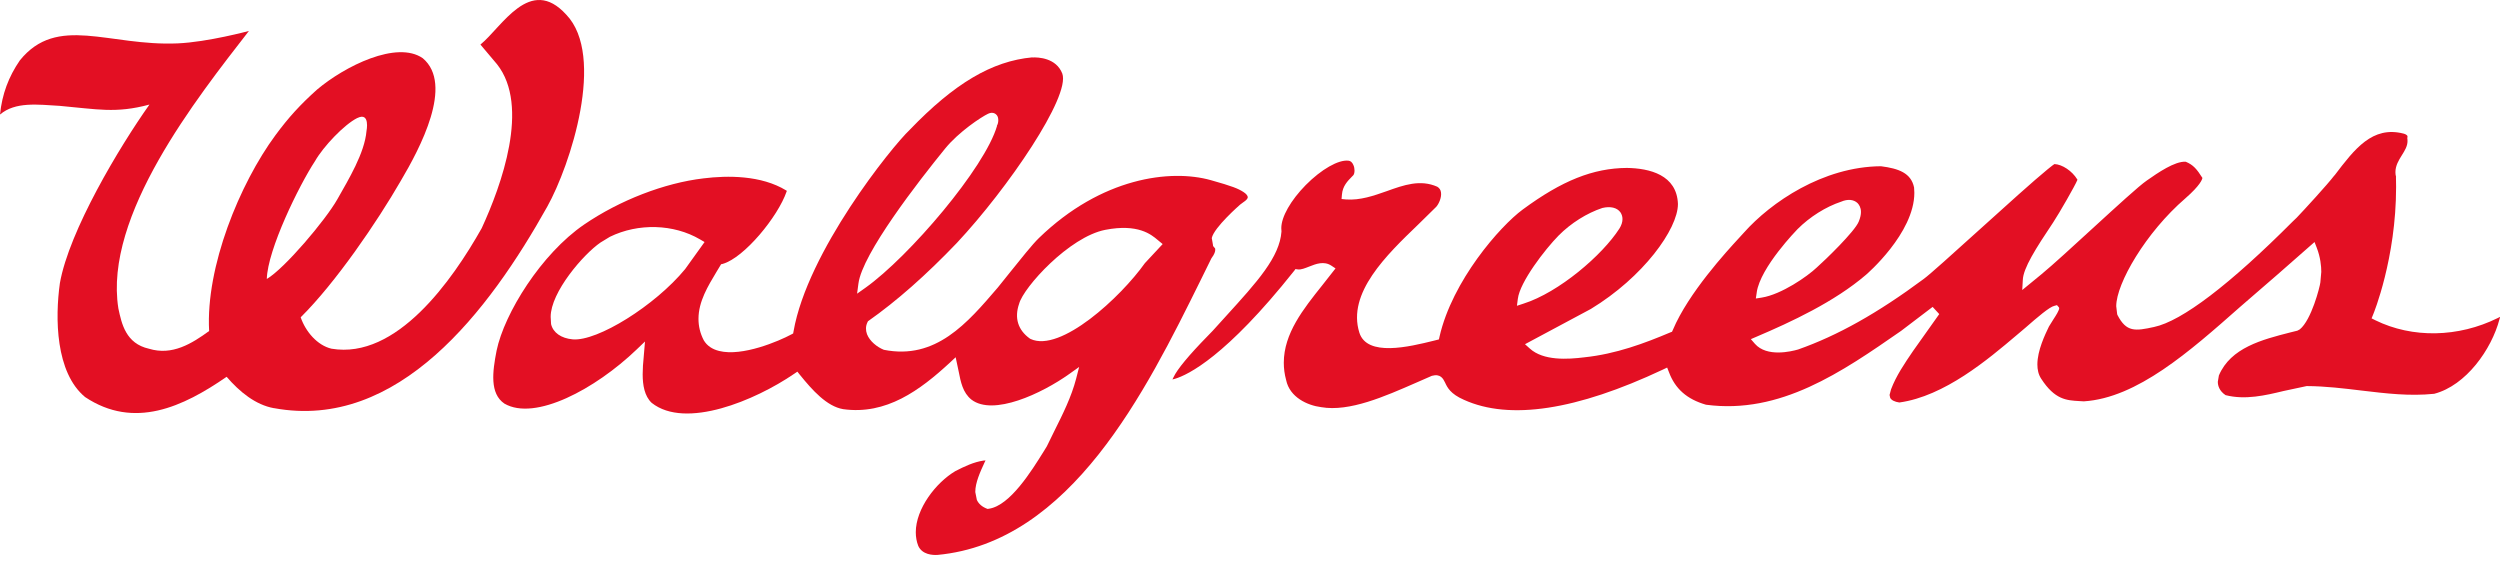 <svg width="187" height="42" viewBox="0 0 187 42" fill="none" xmlns="http://www.w3.org/2000/svg">
    <g clip-path="url(#clip0_215_100)">
        <path fill-rule="evenodd" clip-rule="evenodd" d="M20.495 30.529C29.782 32.243 36.577 23.249 40.931 15.464C42.675 12.345 45.319 4.181 42.356 1.096C39.642 -1.89 37.544 2.029 35.936 3.334L37.178 4.806C39.659 7.938 37.5 13.886 36.032 17.068C33.827 20.984 29.662 26.905 24.793 26.082C23.737 25.833 22.86 24.81 22.491 23.734C25.112 21.14 28.217 16.58 29.964 13.551C31.426 11.083 33.96 6.317 31.622 4.354C29.682 3.009 25.796 4.945 23.714 6.702C22.445 7.841 21.591 8.778 20.608 10.107C17.928 13.737 15.377 19.964 15.643 24.76C14.358 25.693 12.886 26.62 11.143 26.085C9.412 25.697 9.1 24.225 8.854 23.069C7.752 16.125 14.713 7.353 18.619 2.315C18.619 2.315 15.537 3.148 13.288 3.245C8.12 3.467 4.281 1.059 1.485 4.517C0.644 5.742 0.156 7.034 0 8.569C1.146 7.589 2.843 7.825 4.464 7.918C7.27 8.164 8.652 8.502 11.179 7.821C8.924 11 5.171 17.267 4.48 21.176C4.115 23.77 4.145 27.862 6.364 29.699C10.04 32.146 13.69 30.436 16.952 28.184C17.918 29.307 19.114 30.286 20.492 30.532L20.495 30.529ZM26.73 8.828C27.706 8.35 27.414 9.801 27.414 9.801C27.274 11.448 26.078 13.411 25.228 14.916C24.355 16.457 21.289 20.087 19.957 20.867C20.014 18.672 22.365 13.873 23.568 12.043C24.182 10.967 25.753 9.306 26.73 8.824V8.828Z" fill="#E30F23"/>
        <path fill-rule="evenodd" clip-rule="evenodd" d="M174.612 13.122C174.1 13.796 172.357 15.693 171.792 16.284C171.765 16.307 171.5 16.563 171.5 16.563C166.797 21.279 163.203 24.019 161.124 24.458C159.706 24.77 159.055 24.853 158.391 23.571C158.377 23.548 158.364 23.501 158.364 23.501C158.364 23.491 158.294 22.903 158.294 22.903C158.294 21.203 160.506 17.387 163.462 14.839C164.591 13.853 164.724 13.418 164.741 13.308C164.319 12.647 164.063 12.335 163.489 12.096C162.668 12.053 161.406 12.926 160.576 13.507C159.988 13.909 158.321 15.444 156.551 17.061C155.076 18.413 153.555 19.811 152.705 20.512C152.705 20.512 151.519 21.482 151.263 21.694C151.273 21.445 151.306 20.944 151.306 20.944C151.336 20.067 152.26 18.606 153.578 16.636C154.056 15.912 155.232 13.853 155.375 13.488L155.395 13.451L155.375 13.414C154.993 12.787 154.259 12.299 153.675 12.272C153.615 12.295 153.15 12.674 153.15 12.674C152.157 13.484 150.038 15.394 147.989 17.247C146.109 18.948 144.332 20.549 143.893 20.867C140.439 23.431 137.45 25.102 134.498 26.142C133.969 26.294 132.166 26.729 131.273 25.723C131.273 25.723 131.07 25.497 130.964 25.368C131.097 25.308 131.389 25.185 131.389 25.185C133.97 24.086 137.218 22.578 139.576 20.555C139.612 20.525 143.193 17.45 143.193 14.421C143.193 14.285 143.183 14.158 143.173 14.025C142.95 12.94 142.02 12.604 140.695 12.435C136.357 12.465 132.462 15.132 130.439 17.407L130.084 17.795C129.144 18.815 126.291 21.92 125.132 24.674C125.132 24.674 125.082 24.796 125.065 24.82C125.059 24.813 124.959 24.856 124.959 24.856C123.003 25.683 120.88 26.477 118.519 26.726C117.244 26.886 115.44 26.992 114.427 26.068C114.427 26.068 114.181 25.849 114.069 25.746C114.264 25.64 118.997 23.109 118.997 23.109C122.9 20.741 125.51 17.138 125.51 15.258C125.431 13.079 123.391 12.587 121.691 12.561C119.167 12.578 116.838 13.507 113.899 15.673C112.195 16.928 108.628 21.003 107.675 25.188C107.675 25.188 107.649 25.325 107.632 25.388C107.556 25.411 107.263 25.481 107.263 25.481C105.397 25.945 102.258 26.703 101.68 24.883C100.75 21.92 103.716 19.07 106.094 16.782L107.433 15.467C107.619 15.258 107.848 14.77 107.785 14.384C107.761 14.202 107.668 14.065 107.506 13.966C106.234 13.405 105.011 13.836 103.72 14.301C102.75 14.643 101.743 14.995 100.681 14.919C100.681 14.919 100.471 14.892 100.348 14.886C100.362 14.773 100.378 14.544 100.378 14.544C100.431 13.919 100.797 13.544 101.122 13.215C101.129 13.215 101.229 13.106 101.229 13.106C101.285 13.039 101.318 12.906 101.318 12.757C101.318 12.627 101.295 12.478 101.235 12.348C101.152 12.149 101.023 12.03 100.867 12.02C100.123 11.927 98.834 12.664 97.668 13.843C96.546 14.985 95.841 16.221 95.841 17.068L95.851 17.244C95.858 17.267 95.855 17.314 95.855 17.314C95.719 19.233 94.045 21.073 91.723 23.627L90.713 24.74L90.325 25.142C88.933 26.563 88.053 27.626 87.781 28.214L87.698 28.383L87.887 28.334C88.874 28.038 91.71 26.666 96.791 20.273C96.791 20.273 96.868 20.183 96.898 20.127C96.964 20.133 97.087 20.153 97.087 20.153C97.326 20.183 97.615 20.06 97.924 19.941C98.442 19.735 99.033 19.506 99.591 19.874C99.591 19.874 99.807 20.011 99.897 20.077C99.8 20.196 98.9 21.346 98.9 21.346C97.482 23.122 96.028 24.946 96.028 27.134C96.028 27.553 96.081 27.985 96.204 28.433C96.472 29.715 97.784 30.323 98.827 30.456C100.936 30.821 103.583 29.652 105.921 28.629L107.104 28.111C107.765 27.932 107.951 28.337 108.094 28.622C108.256 28.974 108.489 29.466 109.508 29.908C112.919 31.452 117.925 30.688 124.388 27.643C124.388 27.643 124.58 27.55 124.703 27.493C124.75 27.61 124.836 27.832 124.836 27.832C125.301 29.084 126.178 29.858 127.606 30.273C133.172 31.014 137.766 27.829 142.203 24.75C142.21 24.75 144.229 23.209 144.561 22.956C144.644 23.036 145.003 23.431 145.056 23.494C144.983 23.601 143.106 26.241 143.106 26.241C142.452 27.201 141.838 28.104 141.452 29.117C141.452 29.111 141.339 29.543 141.339 29.543L141.389 29.765C141.486 29.938 141.725 30.057 142.07 30.107C145.451 29.639 148.706 26.882 150.855 25.062L151.499 24.517C152.422 23.71 153.306 22.956 153.658 22.88C153.658 22.88 153.794 22.84 153.861 22.824C153.91 22.88 154.017 23.003 154.017 23.003C154.027 23.016 154.027 23.036 154.027 23.053C154.027 23.219 153.777 23.611 153.598 23.883L153.259 24.428C152.97 25.032 152.396 26.215 152.396 27.264C152.396 27.646 152.472 28.015 152.685 28.334C153.698 29.898 154.578 29.948 155.531 30.001L155.87 30.021C159.855 29.765 163.771 26.304 167.564 22.953L170.384 20.512C170.384 20.512 172.665 18.516 173.127 18.104C173.19 18.247 173.287 18.516 173.287 18.516C173.572 19.243 173.632 19.911 173.632 20.336L173.562 21.13C173.519 21.478 172.891 23.936 172.028 24.634L171.848 24.733C171.842 24.733 171.3 24.869 171.3 24.869C169.215 25.404 166.853 26.005 165.973 28.084C165.97 28.091 165.893 28.559 165.893 28.559C165.893 28.838 166 29.24 166.471 29.556C167.943 29.934 169.467 29.572 170.812 29.247L172.539 28.878C173.951 28.885 175.322 29.054 176.648 29.214C178.494 29.433 180.231 29.645 182.078 29.456C184.469 28.832 186.369 26.125 186.96 23.883L187.013 23.697L186.837 23.787C183.875 25.251 180.45 25.314 177.677 23.956C177.677 23.956 177.485 23.86 177.395 23.813C177.431 23.72 177.518 23.508 177.518 23.508C177.541 23.465 179.228 19.336 179.228 13.986C179.228 13.743 179.228 13.494 179.218 13.248H179.228C179.192 13.119 179.178 12.996 179.178 12.876C179.178 12.385 179.428 11.98 179.657 11.614C179.886 11.249 180.082 10.93 180.082 10.552C180.082 10.495 180.079 10.442 180.075 10.379C180.065 10.372 180.065 10.359 180.065 10.346C180.065 10.299 180.079 10.239 180.079 10.239C180.082 10.233 180.082 10.226 180.082 10.216C180.082 10.083 179.873 10.017 179.773 9.99C177.455 9.406 176.136 11.126 174.622 13.122H174.612ZM113.534 22.355C113.683 21.09 115.576 18.642 116.586 17.616C117.506 16.689 118.702 15.939 119.854 15.557C120.465 15.411 120.954 15.53 121.209 15.882C121.309 16.032 121.362 16.204 121.362 16.387C121.362 16.616 121.282 16.855 121.133 17.094C119.867 19.077 116.609 21.874 113.952 22.714C113.952 22.714 113.643 22.814 113.467 22.873C113.487 22.704 113.534 22.349 113.534 22.349V22.355ZM131.402 21.874C131.671 19.984 134.428 17.171 134.454 17.141C135.374 16.218 136.57 15.467 137.729 15.082C138.204 14.876 138.662 14.919 138.945 15.191C139.051 15.304 139.2 15.51 139.2 15.856C139.2 16.052 139.154 16.284 139.034 16.576C138.742 17.31 136.517 19.462 135.889 20.014C135.185 20.681 133.259 22.02 131.784 22.259C131.784 22.259 131.508 22.305 131.336 22.329C131.359 22.183 131.405 21.874 131.405 21.874H131.402Z" fill="#E30F23"/>
        <path fill-rule="evenodd" clip-rule="evenodd" d="M77.213 4.291H77.209C74.21 4.567 71.387 6.237 68.052 9.705C66.691 10.993 60.397 18.825 59.358 24.78C59.358 24.78 59.341 24.893 59.328 24.943C59.284 24.966 59.185 25.019 59.185 25.019C58.271 25.511 55.525 26.69 53.788 26.251C53.266 26.122 52.878 25.853 52.642 25.454C52.373 24.936 52.247 24.408 52.247 23.847C52.247 22.548 52.964 21.389 53.585 20.349C53.592 20.349 53.921 19.801 53.941 19.761C53.95 19.771 54.06 19.738 54.06 19.738C55.671 19.28 58.192 16.204 58.836 14.331L58.856 14.278L58.809 14.245C56.93 13.096 54.409 13.122 52.632 13.341C49.699 13.684 46.361 14.976 43.698 16.792C40.493 18.981 37.723 23.438 37.145 26.228C36.833 27.822 36.627 29.44 37.73 30.19C40.021 31.522 44.528 29.104 47.604 26.158C47.604 26.158 48.005 25.776 48.245 25.544C48.221 25.869 48.145 26.746 48.145 26.746C48.105 27.128 48.072 27.563 48.072 27.995C48.072 28.808 48.208 29.626 48.746 30.134C51.283 32.146 56.505 29.941 59.387 27.972C59.387 27.972 59.557 27.852 59.643 27.799C59.713 27.882 59.839 28.045 59.839 28.045C60.756 29.177 61.839 30.396 63.067 30.605C66.286 31.054 68.803 29.2 71.045 27.131C71.045 27.131 71.337 26.862 71.483 26.723C71.53 26.959 71.703 27.759 71.703 27.759C71.865 28.586 72.018 29.37 72.659 29.888C74.287 31.147 77.927 29.436 79.976 27.978C79.976 27.978 80.448 27.646 80.72 27.447C80.65 27.736 80.494 28.33 80.494 28.33C80.142 29.685 79.494 30.981 78.867 32.236L78.305 33.382L78.212 33.535L78.046 33.804C77.173 35.202 75.555 37.819 73.978 38.052L73.868 38.068C73.463 37.919 73.204 37.693 73.068 37.391L72.951 36.803C72.951 36.095 73.323 35.292 73.649 34.581L73.719 34.441L73.566 34.451C72.832 34.564 72.177 34.873 71.46 35.239C70.002 36.102 68.501 38.055 68.501 39.809C68.501 40.174 68.561 40.516 68.687 40.835C68.989 41.502 69.783 41.526 70.115 41.509C80.109 40.576 85.712 29.24 89.807 20.96L90.611 19.326C90.856 19.001 90.9 18.802 90.9 18.689L90.893 18.589L90.74 18.403C90.75 18.416 90.64 17.808 90.64 17.808C90.806 17.008 92.743 15.324 92.763 15.304C92.763 15.308 93.008 15.122 93.008 15.122C93.208 14.992 93.331 14.859 93.334 14.753C93.334 14.637 93.204 14.484 93.008 14.361C92.617 14.109 92.188 13.929 90.564 13.474C87.562 12.634 82.397 13.265 77.714 17.802C77.222 18.273 76.319 19.416 75.579 20.333L74.632 21.512C72.35 24.175 69.999 26.939 66.11 26.165C65.598 25.956 65.06 25.527 64.854 25.002C64.741 24.7 64.751 24.398 64.877 24.126L64.924 24.029C67.079 22.518 69.295 20.552 71.573 18.171C75.396 14.085 80.076 7.214 79.461 5.507C79.003 4.318 77.641 4.278 77.226 4.298L77.213 4.291ZM45.621 17.712C47.74 16.676 50.387 16.749 52.36 17.905C52.36 17.905 52.585 18.034 52.702 18.104C52.609 18.234 51.247 20.13 51.247 20.13C49.005 22.854 44.681 25.55 42.834 25.384C41.974 25.305 41.37 24.883 41.22 24.242L41.19 23.7C41.19 21.857 43.641 19.011 44.923 18.137C44.91 18.147 45.621 17.712 45.621 17.712ZM70.69 11.12C71.716 9.857 73.403 8.748 73.908 8.509C74.296 8.326 74.502 8.546 74.559 8.612C74.645 8.715 74.672 8.858 74.672 9.001C74.672 9.167 74.622 9.333 74.562 9.406H74.582C73.682 12.544 68.003 19.197 64.735 21.525C64.735 21.525 64.343 21.801 64.11 21.967C64.143 21.718 64.21 21.216 64.21 21.216C64.489 18.984 68.713 13.547 70.693 11.116L70.69 11.12ZM77.08 25.351L77.023 25.318C76.14 24.68 75.864 23.78 76.23 22.721C76.558 21.492 79.976 17.715 82.679 17.191C85.13 16.716 86.114 17.546 86.585 17.941C86.585 17.948 86.841 18.151 86.967 18.257C86.864 18.37 85.639 19.682 85.639 19.682C83.835 22.226 79.325 26.401 77.083 25.354L77.08 25.351Z" fill="#E30F23"/>
    </g>
    <defs>
        <clipPath id="clip0_215_100">
            <rect width="187" height="41.506" fill="white"/>
        </clipPath>
    </defs>
</svg>
